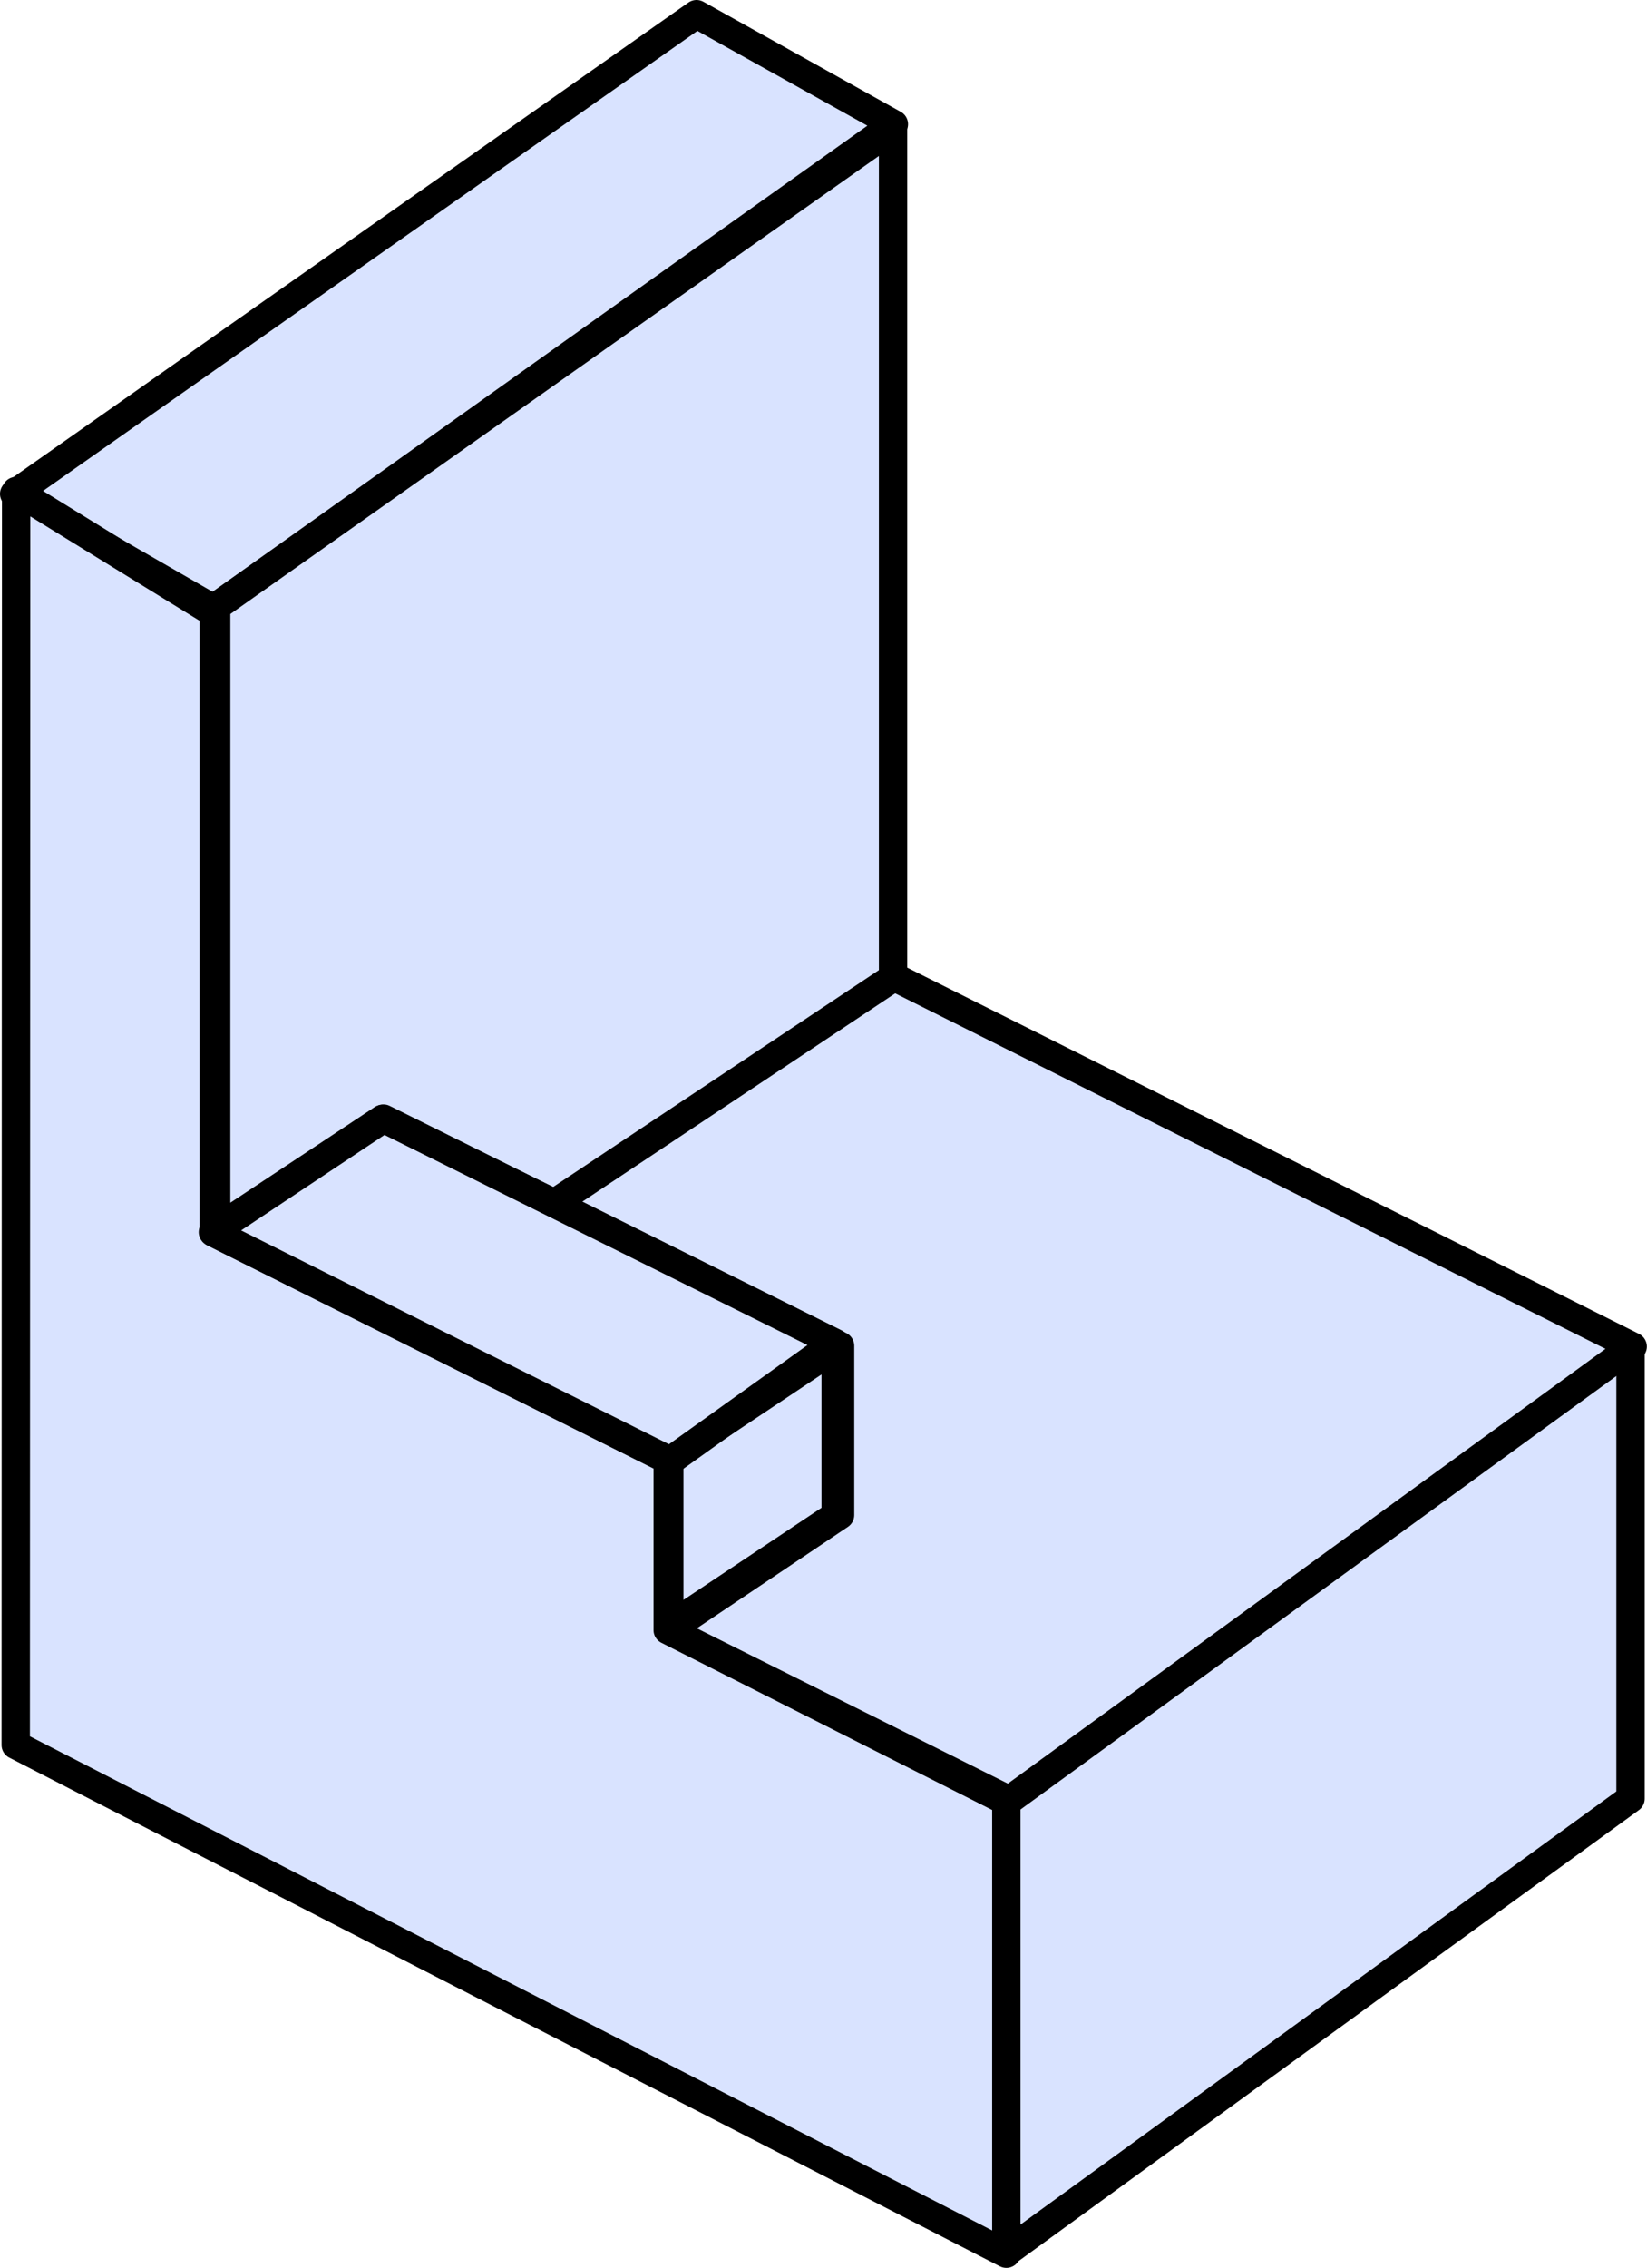 <svg xmlns="http://www.w3.org/2000/svg" width="58.072" height="79.905" viewBox="0 0 58.072 79.905">
  <g id="Chair-V2" transform="translate(0.5 0.5)">
    <path id="Path_993" data-name="Path 993" d="M9028.471,498.485l7.026,4.043,23.992-17.067-6.959-3.877Z" transform="translate(-9028.471 -481.584)" fill="#d9e3ff" stroke="#000" stroke-linejoin="round" stroke-width="1"/>
    <path id="Path_994" data-name="Path 994" d="M9063.449,544.455v15.991l22.013-15.991V528.576Z" transform="translate(-9028.471 -481.584)" fill="#d9e3ff" stroke="#000" stroke-linejoin="round" stroke-width="1"/>
    <path id="Path_995" data-name="Path 995" d="M9035.506,502.674v21.842l16.008,8v6l11.94,6.031v15.94l-34.928-17.922.014-44.181Z" transform="translate(-9028.471 -481.584)" fill="#d9e3ff" stroke="#000" stroke-linecap="round" stroke-linejoin="round" stroke-width="1"/>
    <path id="Path_996" data-name="Path 996" d="M9059.46,485.614V515.6l-11.848,7.927-6.161-3.016-5.858,3.877V502.458Z" transform="translate(-9028.471 -481.584)" fill="#d9e3ff" stroke="#000" stroke-linejoin="round" stroke-width="1"/>
    <path id="Path_997" data-name="Path 997" d="M9051.57,532.486l5.866-3.91v5.9l-5.866,3.91Z" transform="translate(-9028.471 -481.584)" fill="#d9e3ff" stroke="#000" stroke-linejoin="round" stroke-width="1"/>
    <path id="Path_998" data-name="Path 998" d="M9059.5,515.506l26.038,13.021-21.982,15.981-12.007-5.991,6.042-4.054V528.5l-10.092-5.012Z" transform="translate(-9028.471 -481.584)" fill="#d9e3ff" stroke="#000" stroke-linejoin="round" stroke-width="1"/>
    <path id="Path_2010" data-name="Path 2010" d="M7.007,42.912l6.013-4,15.919,7.9-5.806,4.154Z" fill="#d9e3ff" stroke="#000" stroke-linejoin="round" stroke-width="1"/>
  </g>
</svg>
